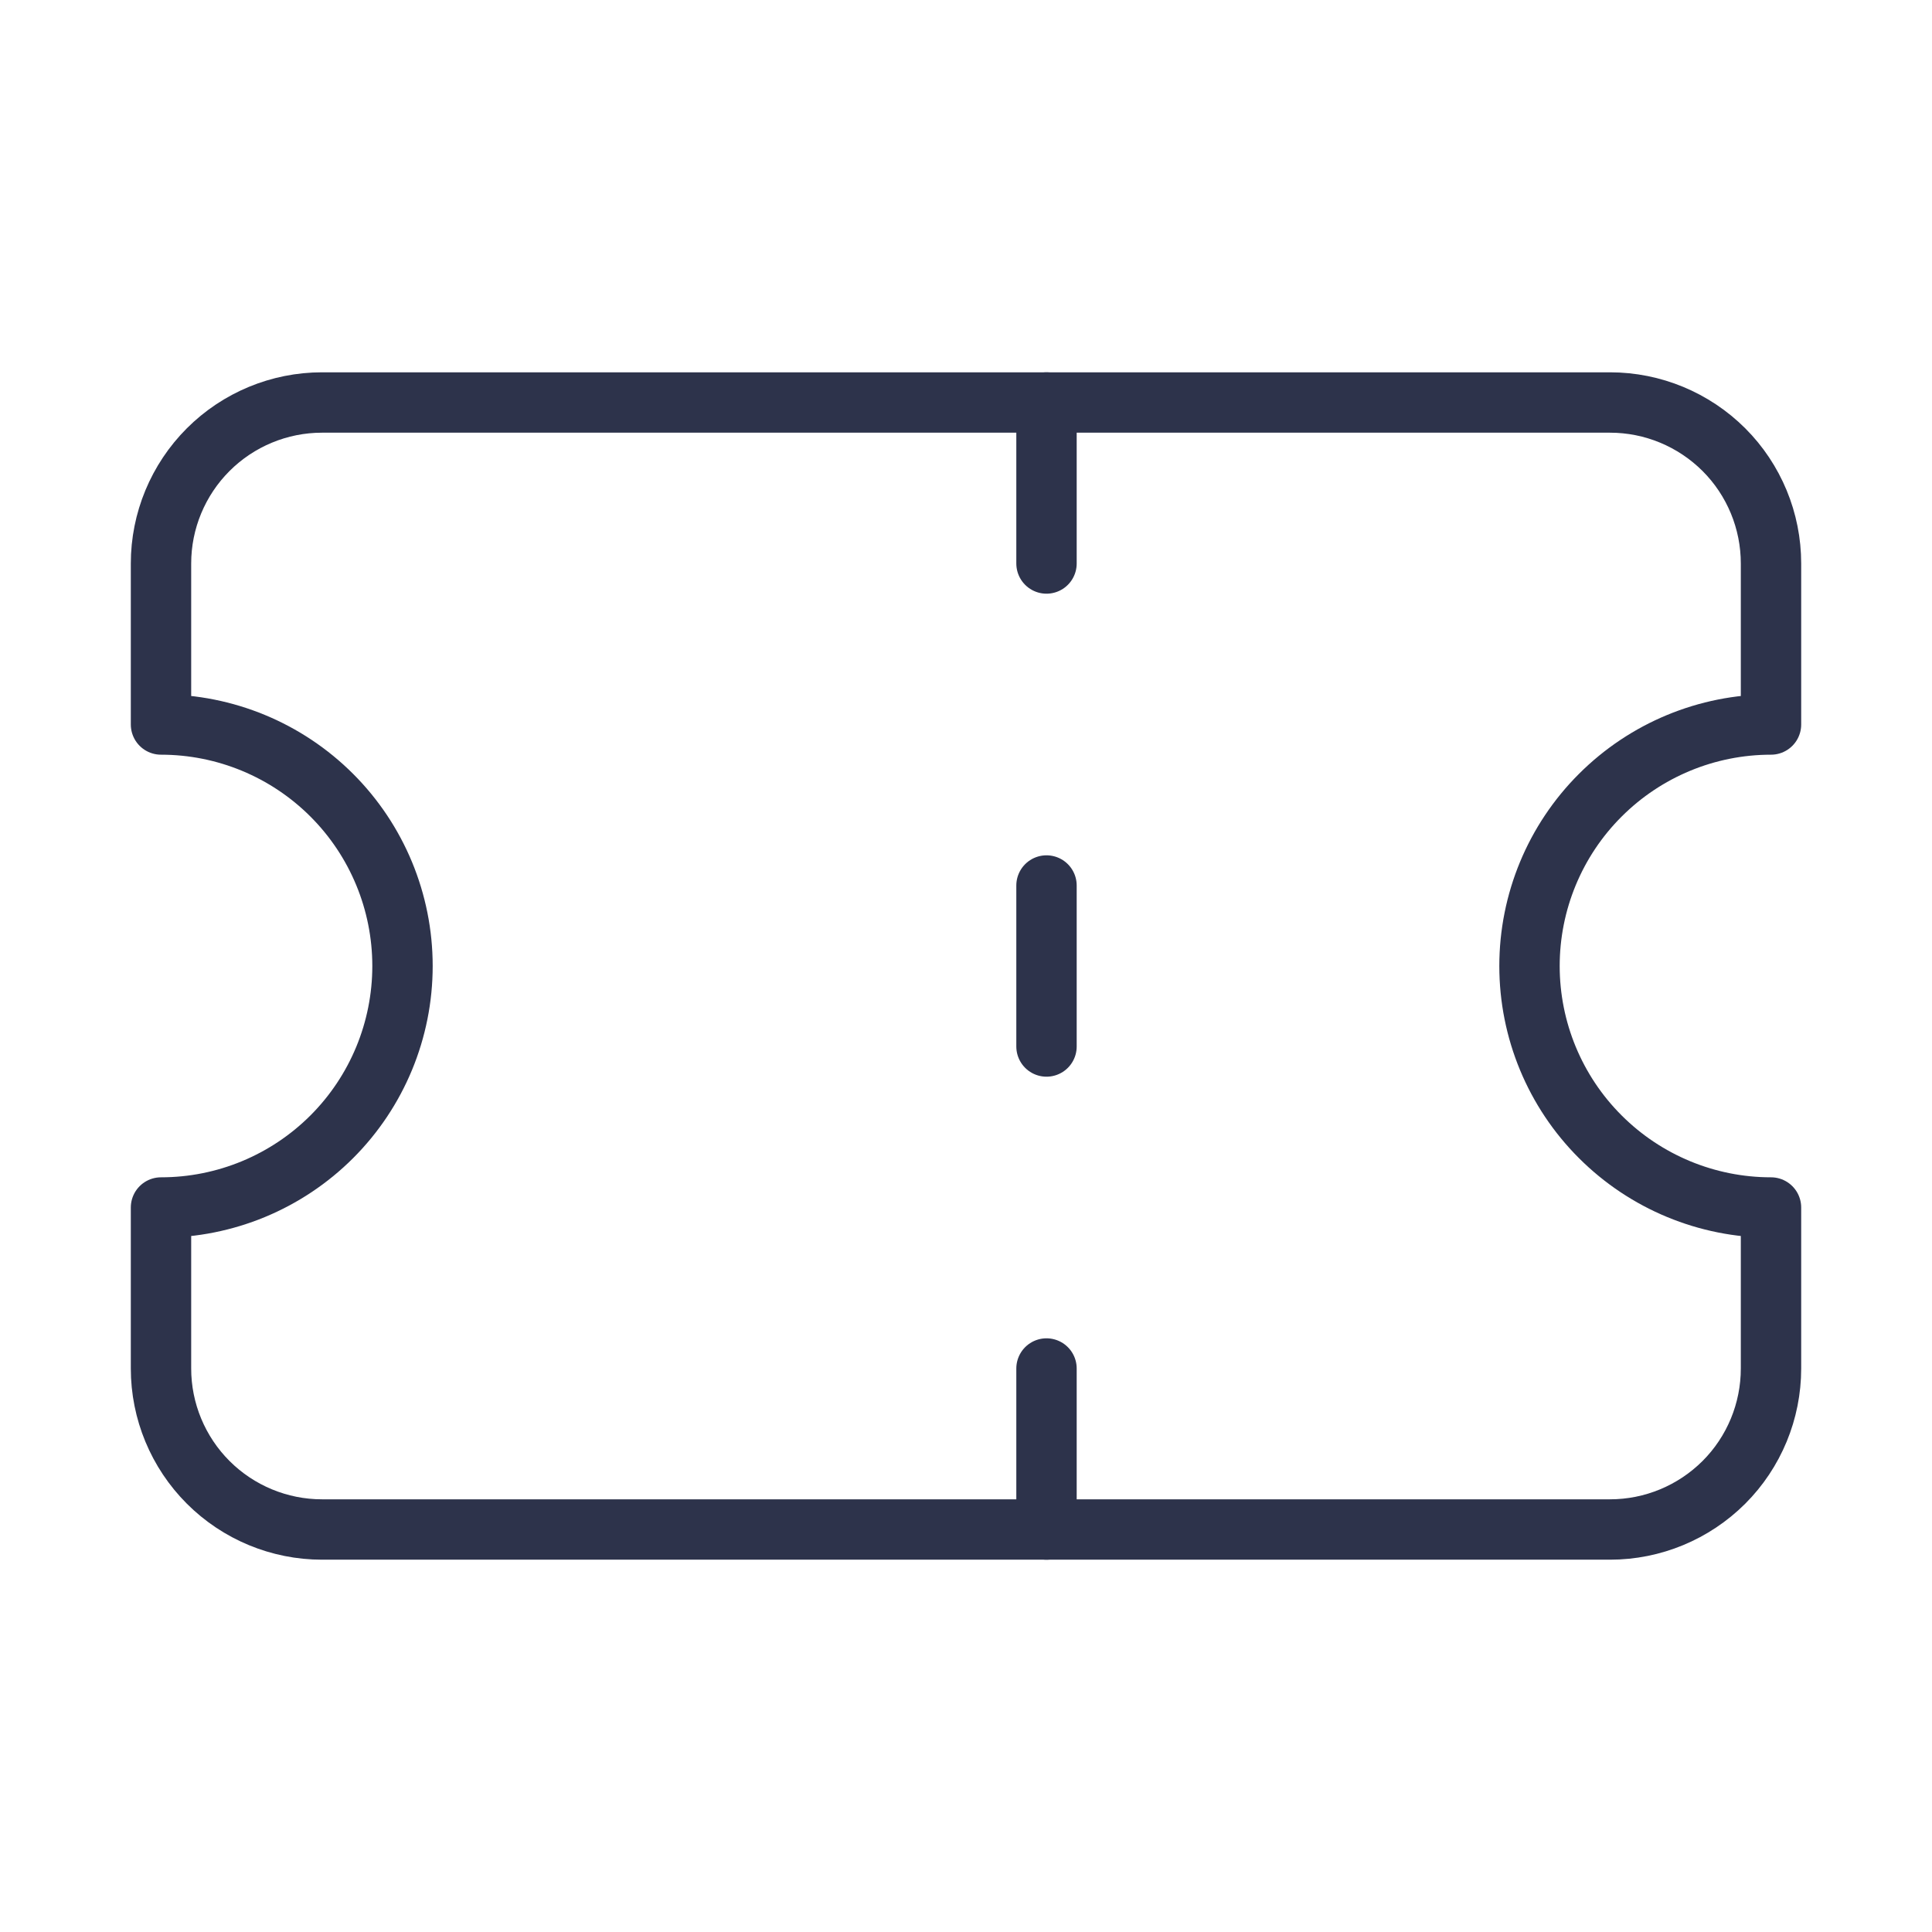 <svg width="24" height="24" viewBox="0 0 24 24" fill="none" xmlns="http://www.w3.org/2000/svg">
<path d="M2 9C2.796 9 3.559 9.316 4.122 9.879C4.684 10.441 5 11.204 5 12C5 12.796 4.684 13.559 4.122 14.121C3.559 14.684 2.796 15 2 15V17C2 17.53 2.211 18.039 2.586 18.414C2.961 18.789 3.47 19 4 19H20C20.531 19 21.039 18.789 21.415 18.414C21.79 18.039 22 17.53 22 17V15C21.205 15 20.442 14.684 19.879 14.121C19.316 13.559 19 12.796 19 12C19 11.204 19.316 10.441 19.879 9.879C20.442 9.316 21.205 9 22 9V7C22 6.47 21.79 5.961 21.415 5.586C21.039 5.211 20.531 5 20 5H4C3.47 5 2.961 5.211 2.586 5.586C2.211 5.961 2 6.47 2 7V9Z" stroke="#2D334B" stroke-width="0.75" stroke-linecap="round" stroke-linejoin="round"/>
<path d="M13 5V7" stroke="#2D334B" stroke-width="0.75" stroke-linecap="round" stroke-linejoin="round"/>
<path d="M13 17V19" stroke="#2D334B" stroke-width="0.75" stroke-linecap="round" stroke-linejoin="round"/>
<path d="M13 11V13" stroke="#2D334B" stroke-width="0.75" stroke-linecap="round" stroke-linejoin="round"/>
</svg>
